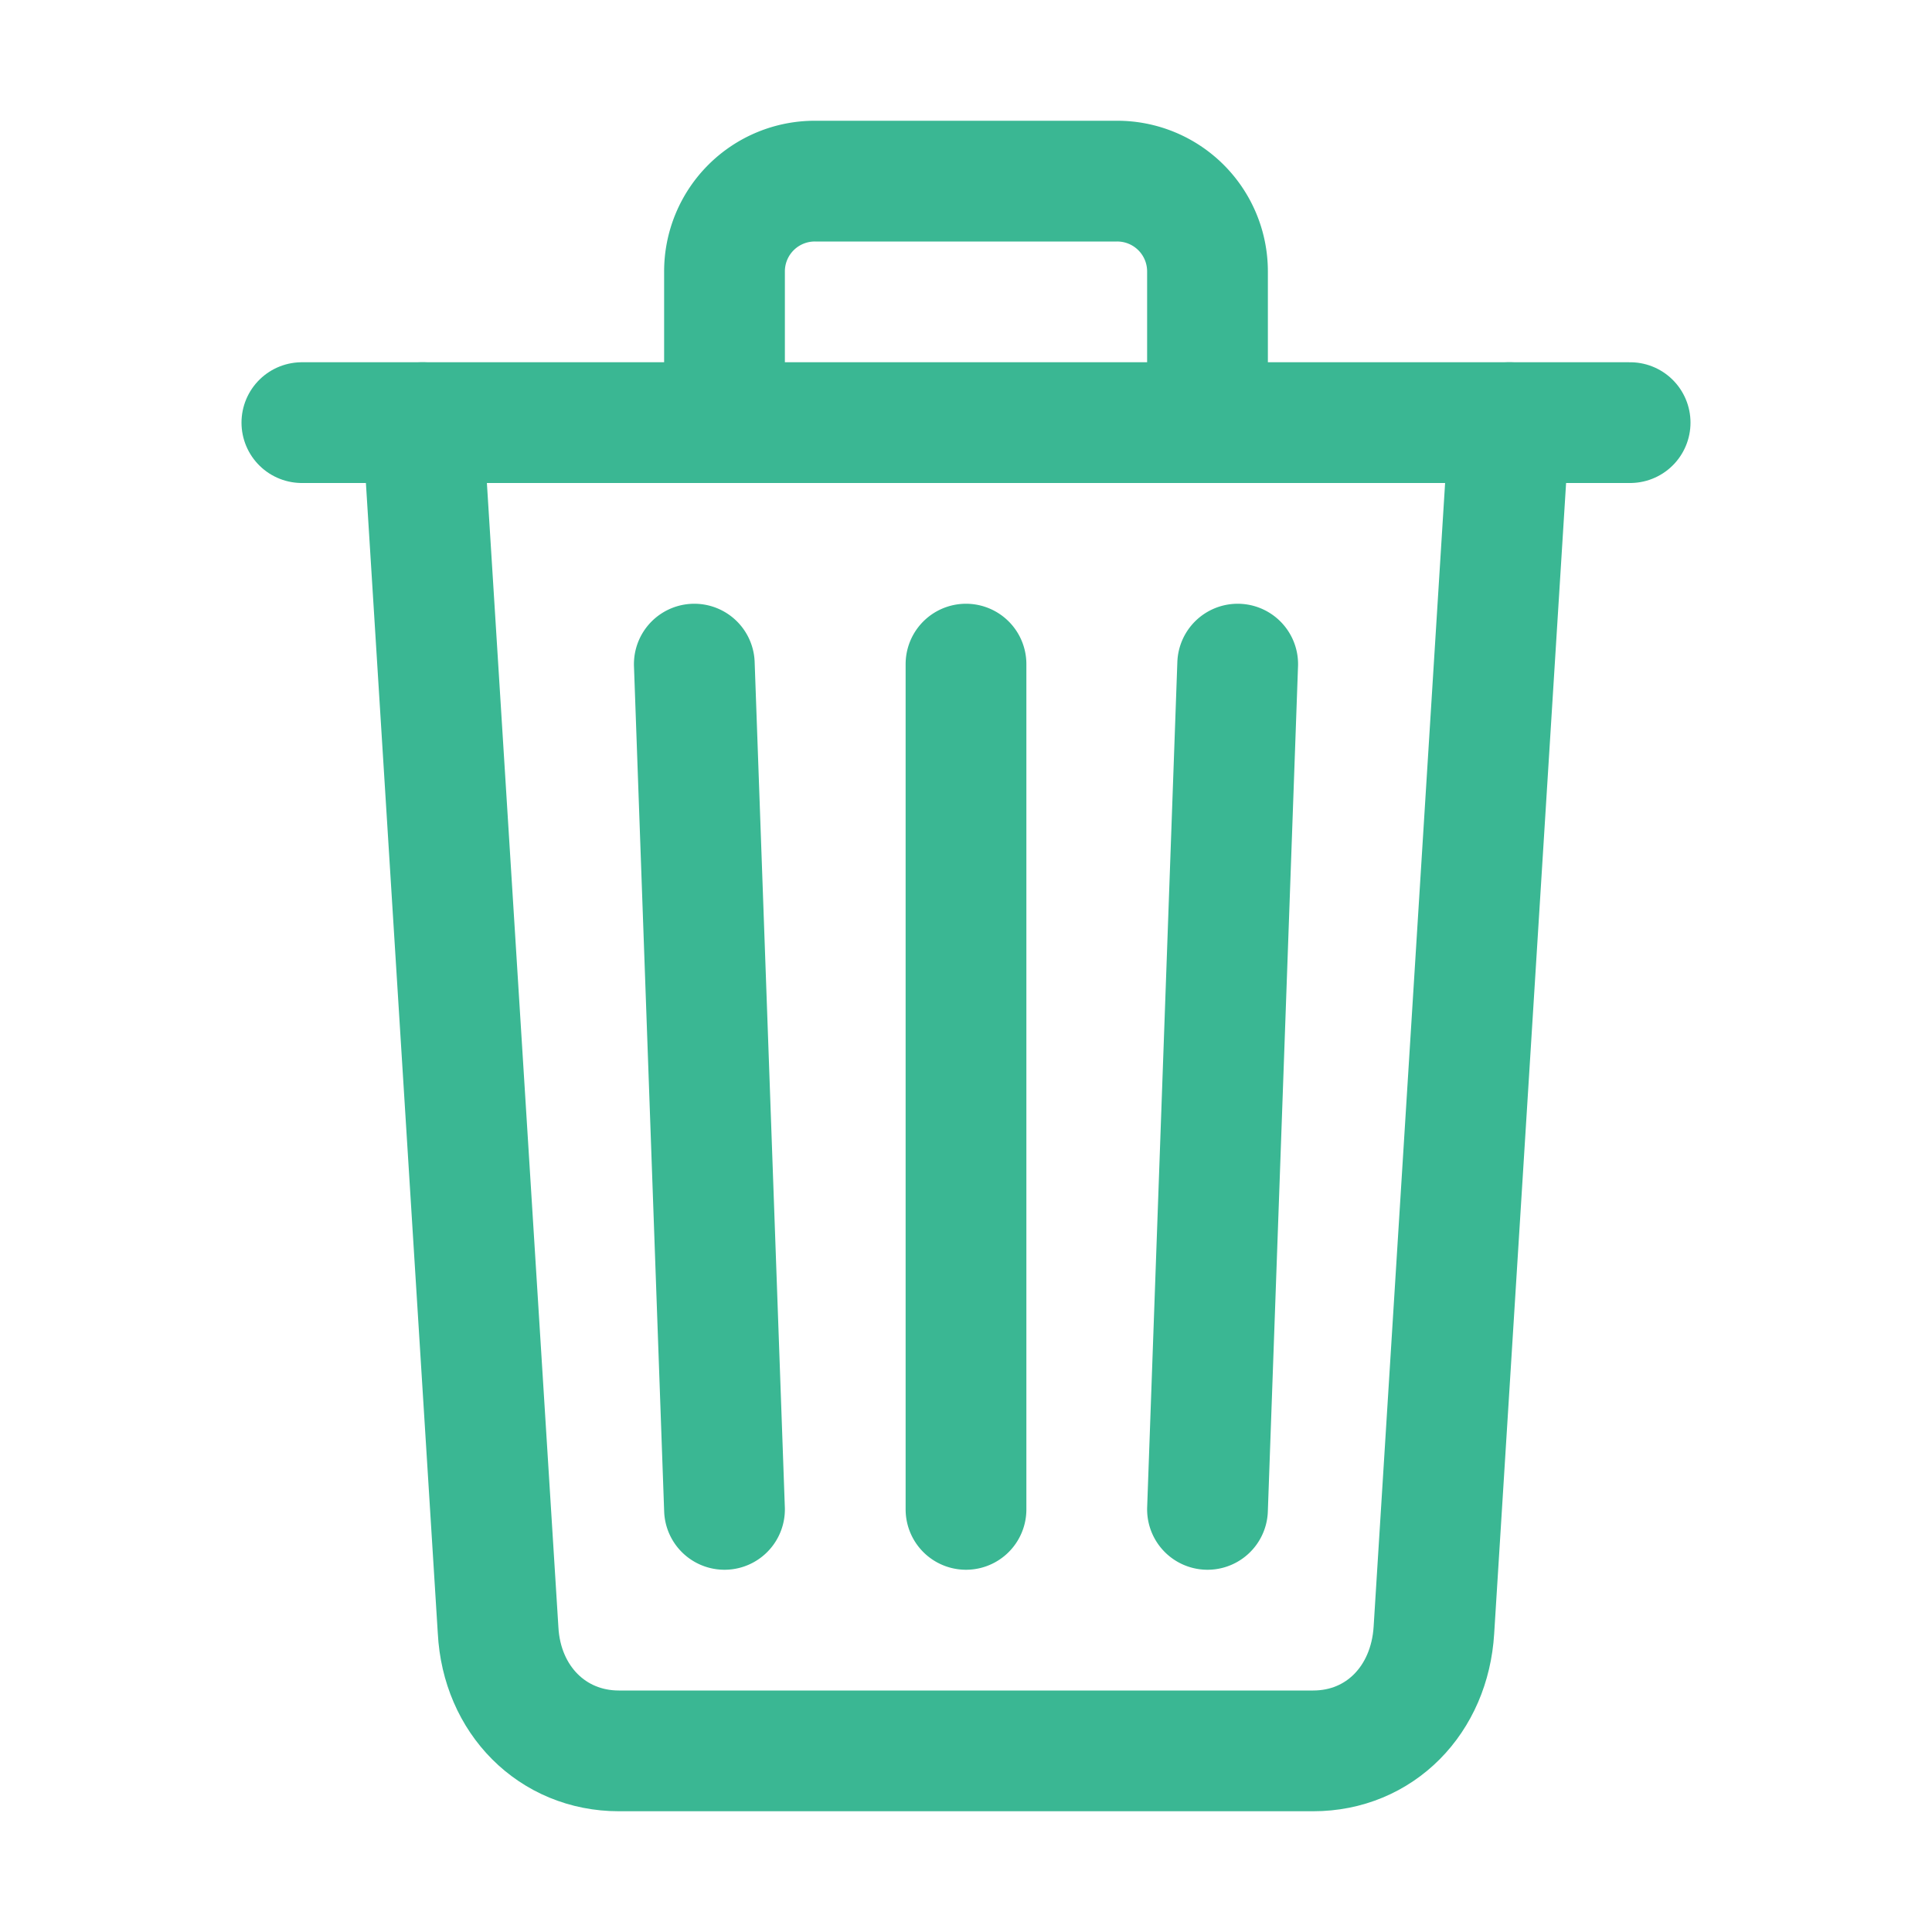 <svg xmlns='http://www.w3.org/2000/svg' class='ionicon' viewBox='0 0 512 512'><title>Trash</title><path d='M112 112l20 320c.95 18.49 14.4 32 32 32h184c17.67 0 30.87-13.51 32-32l20-320' fill='none' stroke='#3ab793' stroke-linecap='round' stroke-linejoin='round' stroke-width='32'/><path stroke='#3ab793' stroke-linecap='round' stroke-miterlimit='10' stroke-width='32' d='M80 112h352'/><path d='M192 112V72h0a23.93 23.93 0 0124-24h80a23.93 23.93 0 0124 24h0v40M256 176v224M184 176l8 224M328 176l-8 224' fill='none' stroke='#3ab793' stroke-linecap='round' stroke-linejoin='round' stroke-width='32'/></svg>